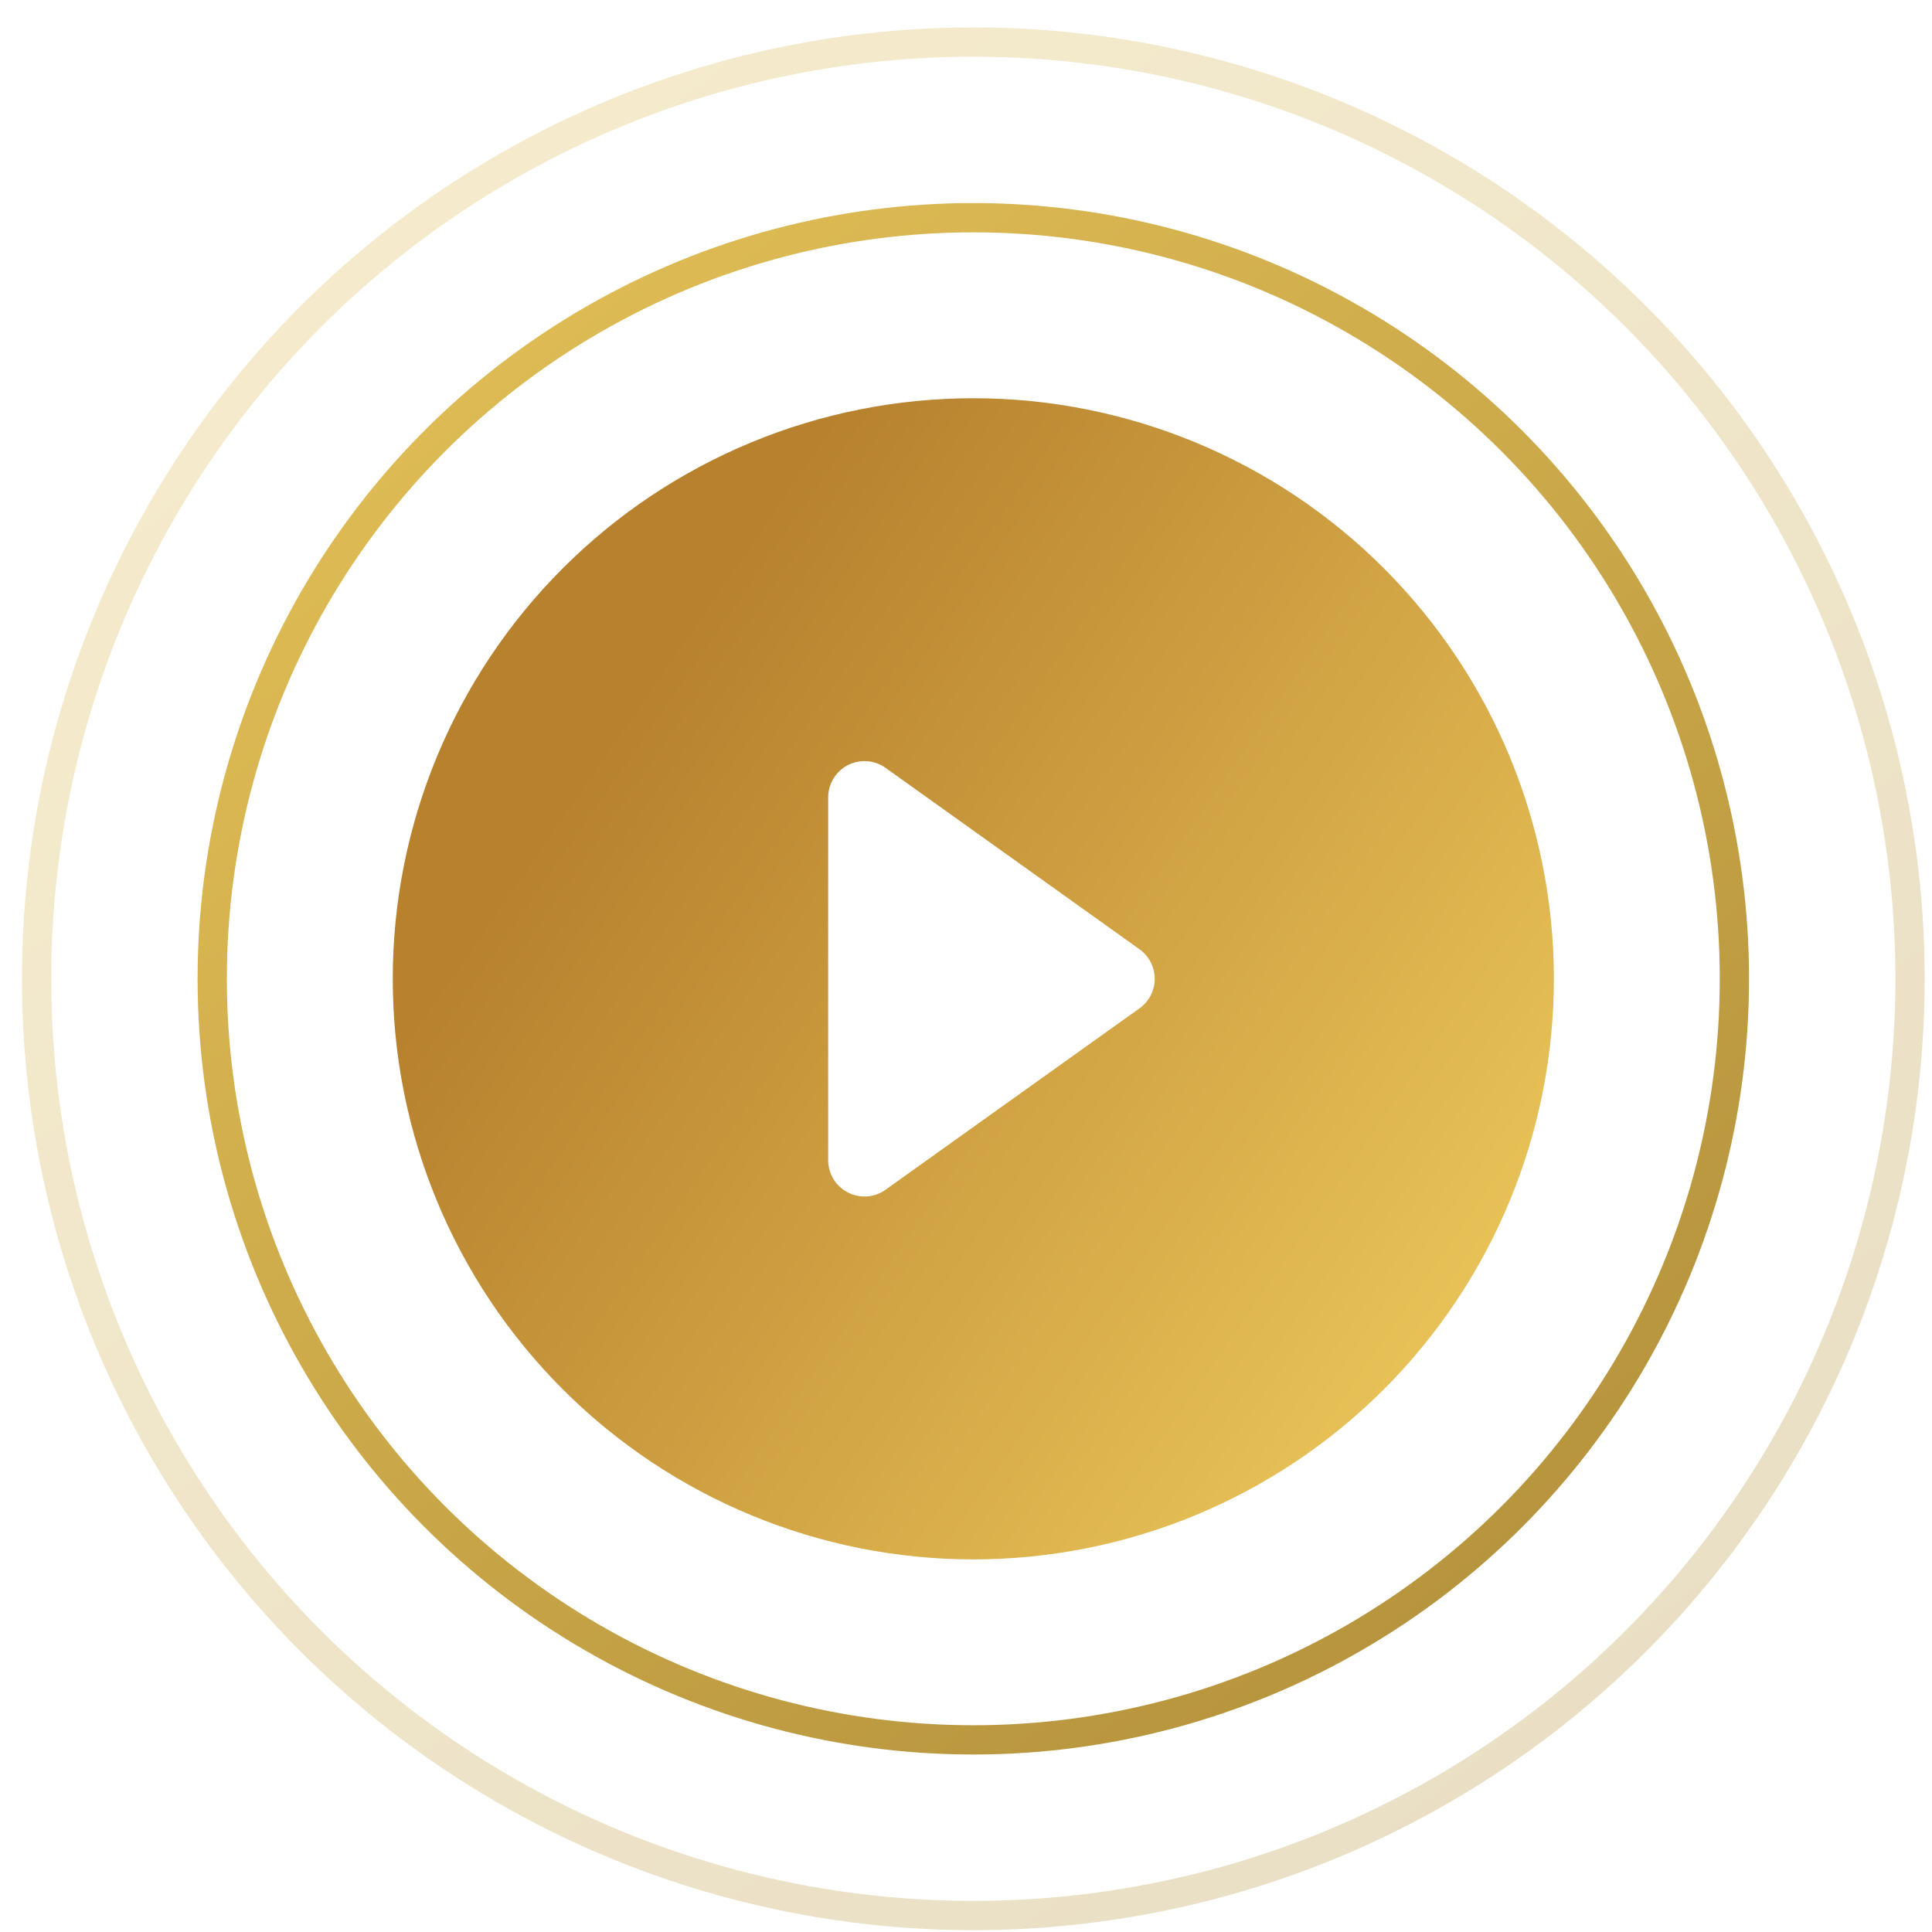 <svg width="66" height="66" viewBox="0 0 66 66" fill="none" xmlns="http://www.w3.org/2000/svg">
<g opacity="0.3" filter="url(#filter0_b_0_31956)">
<circle cx="33.25" cy="33.437" r="31.5" fill="url(#paint0_linear_0_31956)" fill-opacity="0.2"/>
<circle cx="33.25" cy="33.437" r="32" stroke="url(#paint1_linear_0_31956)"/>
</g>
<g filter="url(#filter1_b_0_31956)">
<circle cx="33.25" cy="33.437" r="25.5" fill="url(#paint2_linear_0_31956)" fill-opacity="0.2"/>
<circle cx="33.25" cy="33.437" r="26" stroke="url(#paint3_linear_0_31956)"/>
</g>
<path d="M53.083 33.437C53.083 38.697 50.994 43.742 47.274 47.462C43.555 51.181 38.51 53.271 33.25 53.271C27.99 53.271 22.945 51.181 19.226 47.462C15.506 43.742 13.417 38.697 13.417 33.437C13.417 28.177 15.506 23.133 19.226 19.413C22.945 15.694 27.99 13.604 33.25 13.604C38.51 13.604 43.555 15.694 47.274 19.413C50.994 23.133 53.083 28.177 53.083 33.437ZM30.25 26.23C30.065 26.098 29.847 26.02 29.62 26.004C29.393 25.988 29.166 26.034 28.964 26.138C28.761 26.242 28.592 26.4 28.473 26.595C28.355 26.789 28.292 27.012 28.292 27.239V39.635C28.292 39.863 28.355 40.086 28.473 40.28C28.592 40.474 28.761 40.632 28.964 40.736C29.166 40.841 29.393 40.887 29.62 40.871C29.847 40.855 30.065 40.776 30.25 40.644L38.927 34.446C39.088 34.332 39.219 34.18 39.309 34.005C39.4 33.829 39.447 33.635 39.447 33.437C39.447 33.24 39.4 33.045 39.309 32.87C39.219 32.694 39.088 32.543 38.927 32.428L30.25 26.23Z" fill="url(#paint4_linear_0_31956)"/>
<defs>
<filter id="filter0_b_0_31956" x="-9.25" y="-9.063" width="85" height="85" filterUnits="userSpaceOnUse" color-interpolation-filters="sRGB">
<feFlood flood-opacity="0" result="BackgroundImageFix"/>
<feGaussianBlur in="BackgroundImageFix" stdDeviation="5"/>
<feComposite in2="SourceAlpha" operator="in" result="effect1_backgroundBlur_0_31956"/>
<feBlend mode="normal" in="SourceGraphic" in2="effect1_backgroundBlur_0_31956" result="shape"/>
</filter>
<filter id="filter1_b_0_31956" x="-3.25" y="-3.063" width="73" height="73" filterUnits="userSpaceOnUse" color-interpolation-filters="sRGB">
<feFlood flood-opacity="0" result="BackgroundImageFix"/>
<feGaussianBlur in="BackgroundImageFix" stdDeviation="5"/>
<feComposite in2="SourceAlpha" operator="in" result="effect1_backgroundBlur_0_31956"/>
<feBlend mode="normal" in="SourceGraphic" in2="effect1_backgroundBlur_0_31956" result="shape"/>
</filter>
<linearGradient id="paint0_linear_0_31956" x1="-1.132" y1="-3.089" x2="68.235" y2="76.264" gradientUnits="userSpaceOnUse">
<stop stop-color="white" stop-opacity="0.67"/>
<stop offset="1" stop-color="white" stop-opacity="0.21"/>
</linearGradient>
<linearGradient id="paint1_linear_0_31956" x1="-9.307" y1="-18.538" x2="82.362" y2="96.284" gradientUnits="userSpaceOnUse">
<stop stop-color="#F1CE5F"/>
<stop offset="1" stop-color="#9C7A2E"/>
</linearGradient>
<linearGradient id="paint2_linear_0_31956" x1="5.417" y1="3.868" x2="61.571" y2="68.106" gradientUnits="userSpaceOnUse">
<stop stop-color="white" stop-opacity="0.67"/>
<stop offset="1" stop-color="white" stop-opacity="0.21"/>
</linearGradient>
<linearGradient id="paint3_linear_0_31956" x1="-1.201" y1="-8.638" x2="73.008" y2="84.313" gradientUnits="userSpaceOnUse">
<stop stop-color="#F1CE5F"/>
<stop offset="1" stop-color="#9C7A2E"/>
</linearGradient>
<linearGradient id="paint4_linear_0_31956" x1="12.268" y1="37.404" x2="46.703" y2="61.203" gradientUnits="userSpaceOnUse">
<stop stop-color="#B7812E"/>
<stop offset="1" stop-color="#F1CE5F"/>
</linearGradient>
</defs>
</svg>
